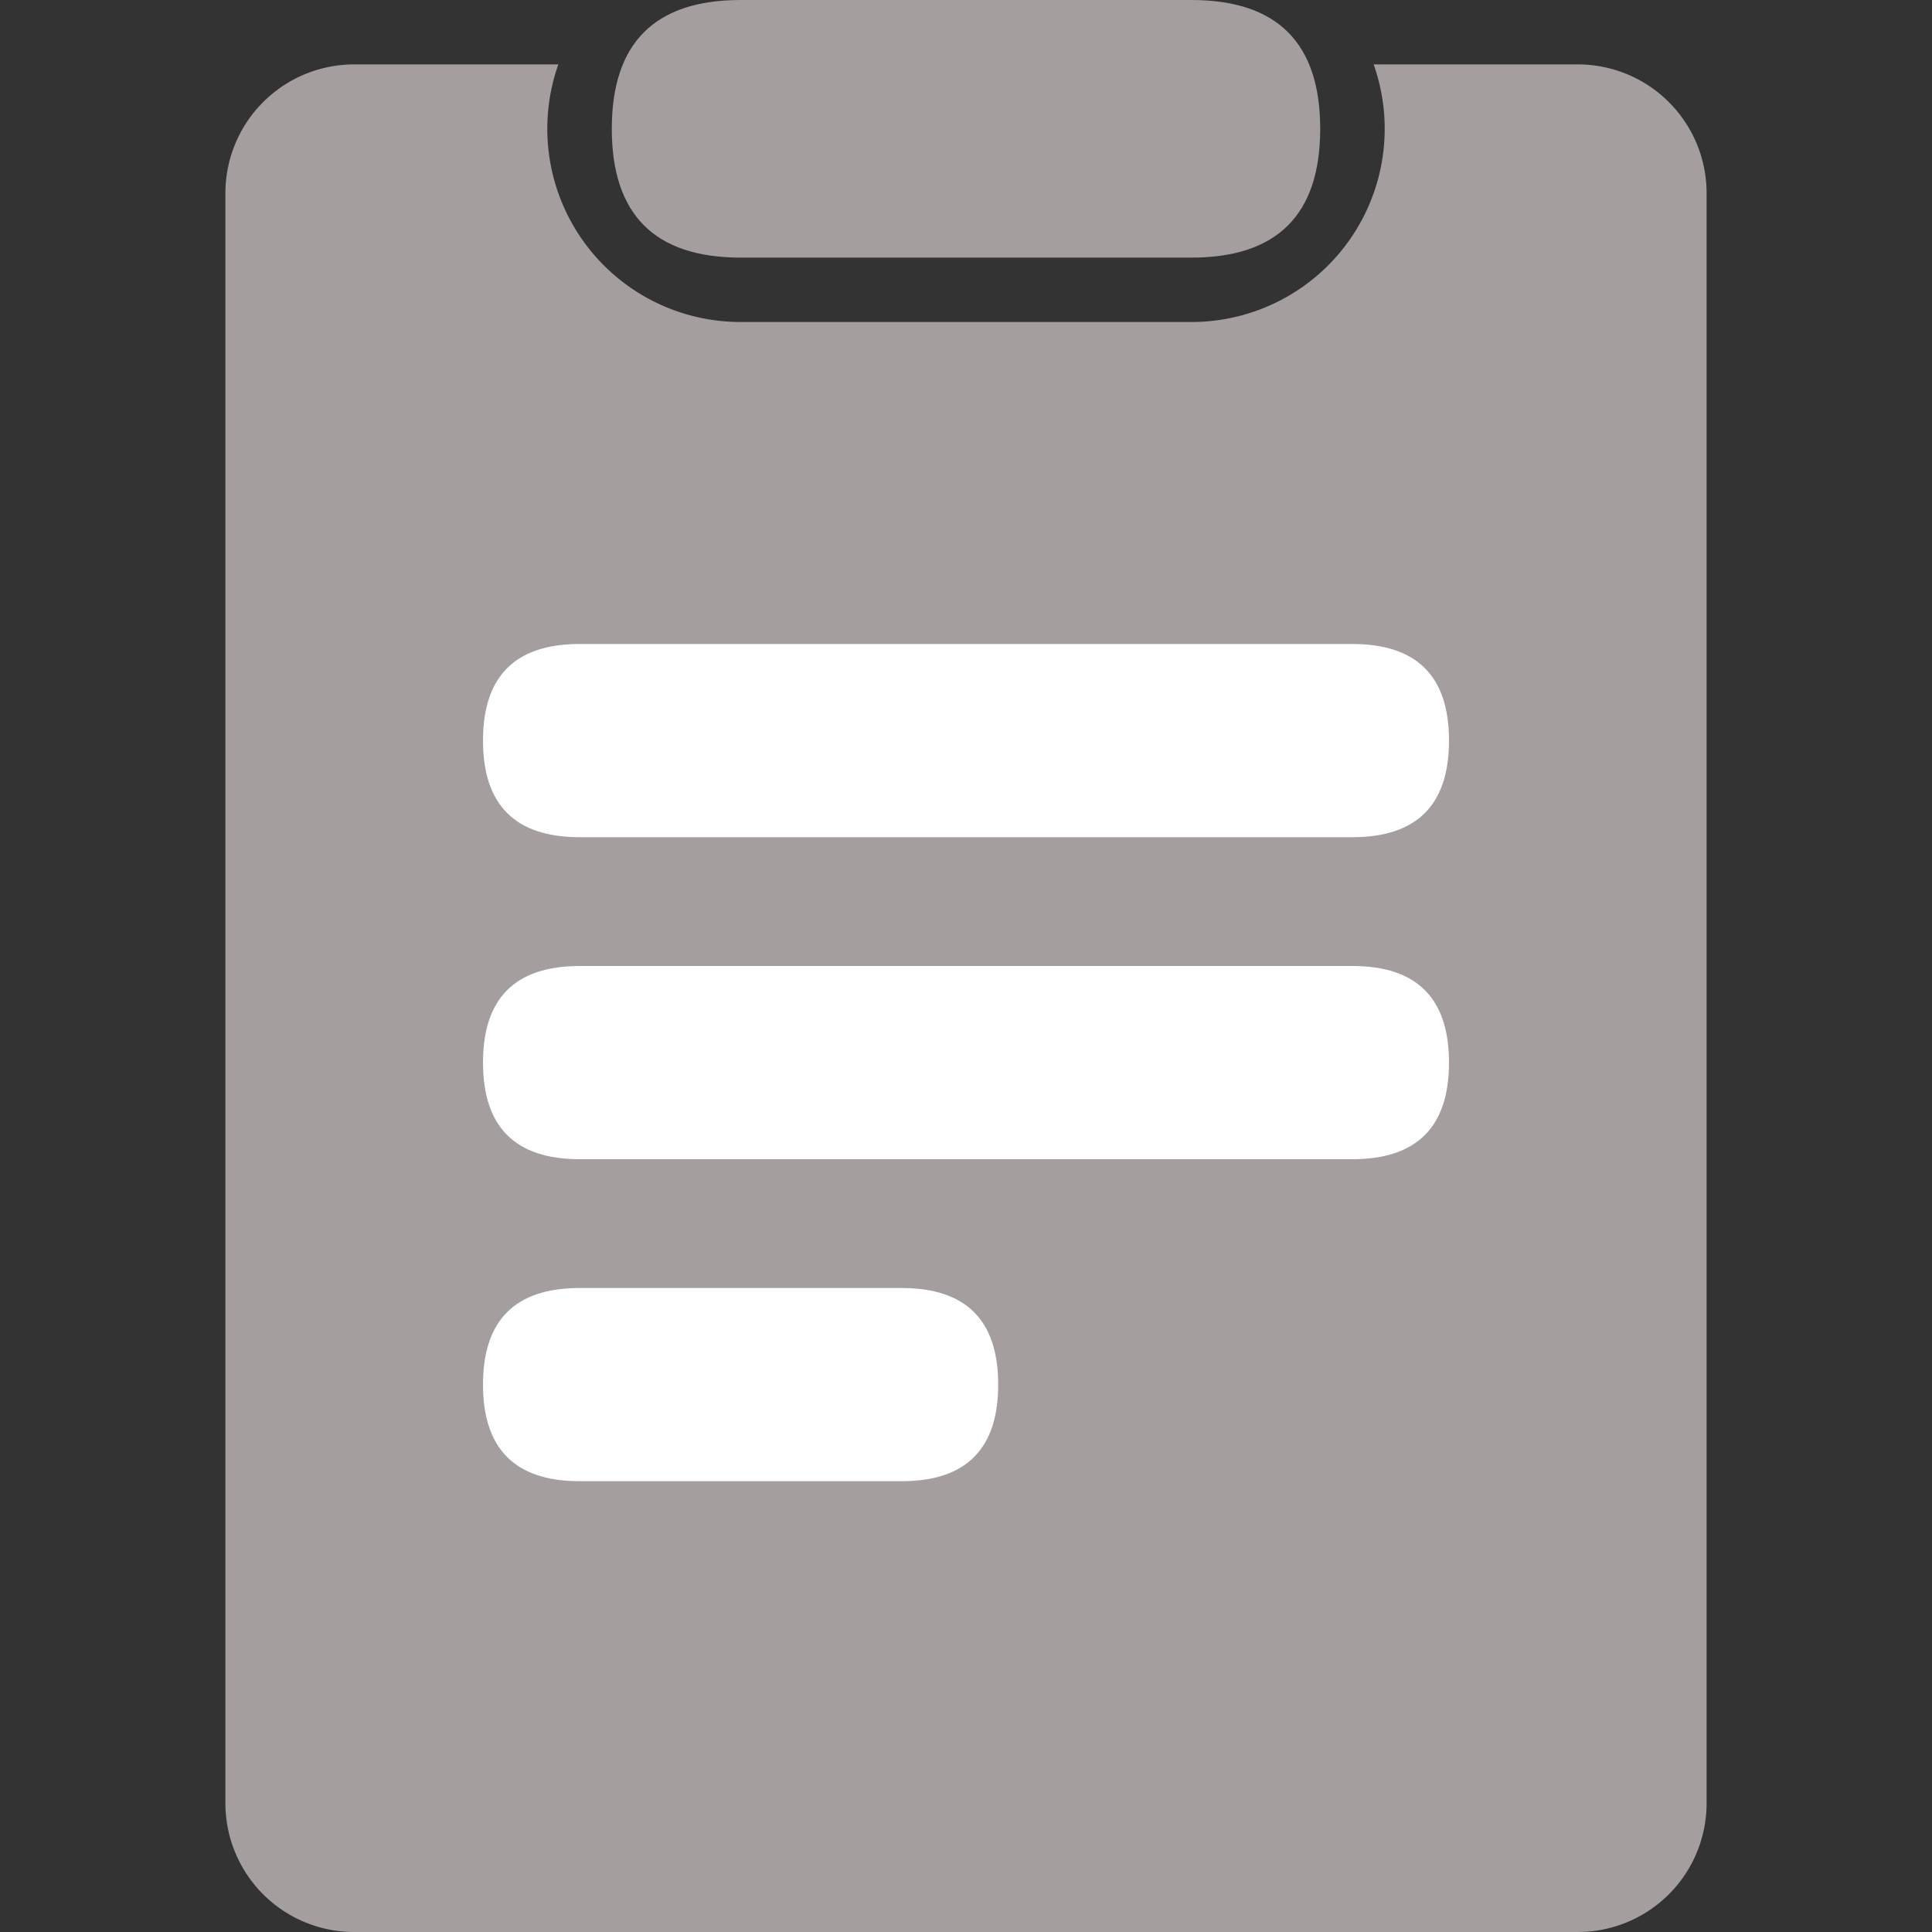 <?xml version="1.0" standalone="no"?><!DOCTYPE svg PUBLIC "-//W3C//DTD SVG 1.1//EN" "http://www.w3.org/Graphics/SVG/1.1/DTD/svg11.dtd"><svg t="1615531643348" class="icon" viewBox="0 0 1024 1024" version="1.1" xmlns="http://www.w3.org/2000/svg" p-id="1465" xmlns:xlink="http://www.w3.org/1999/xlink" width="200" height="200"><rect x="0" y="0" width="1024" height="1024" fill="#333333" stroke="none"/><defs><style type="text/css"></style></defs><path d="M295.936 34.133A102.4 102.4 0 0 0 392.533 170.667h238.933a102.4 102.4 0 0 0 96.597-136.533H836.267a68.267 68.267 0 0 1 68.267 68.267v853.333a68.267 68.267 0 0 1-68.267 68.267H187.733a68.267 68.267 0 0 1-68.267-68.267V102.4a68.267 68.267 0 0 1 68.267-68.267h108.203z" fill="#A49E9E" p-id="1466"></path><path d="M324.267 0m68.267 0l238.933 0q68.267 0 68.267 68.267l0 0q0 68.267-68.267 68.267l-238.933 0q-68.267 0-68.267-68.267l0 0q0-68.267 68.267-68.267Z" fill="#A49E9E" p-id="1467"></path><path d="M256 341.333m51.2 0l409.6 0q51.2 0 51.2 51.2l0 0q0 51.2-51.2 51.2l-409.6 0q-51.2 0-51.2-51.2l0 0q0-51.2 51.2-51.2Z" fill="#ffffff" p-id="1468"></path><path d="M256 512m51.2 0l409.6 0q51.2 0 51.2 51.2l0 0q0 51.2-51.2 51.2l-409.6 0q-51.2 0-51.2-51.2l0 0q0-51.2 51.2-51.2Z" fill="#ffffff" p-id="1469"></path><path d="M256 682.667m51.2 0l170.667 0q51.2 0 51.2 51.2l0 0q0 51.2-51.2 51.2l-170.667 0q-51.2 0-51.2-51.2l0 0q0-51.2 51.2-51.2Z" fill="#ffffff" p-id="1470"></path></svg>
